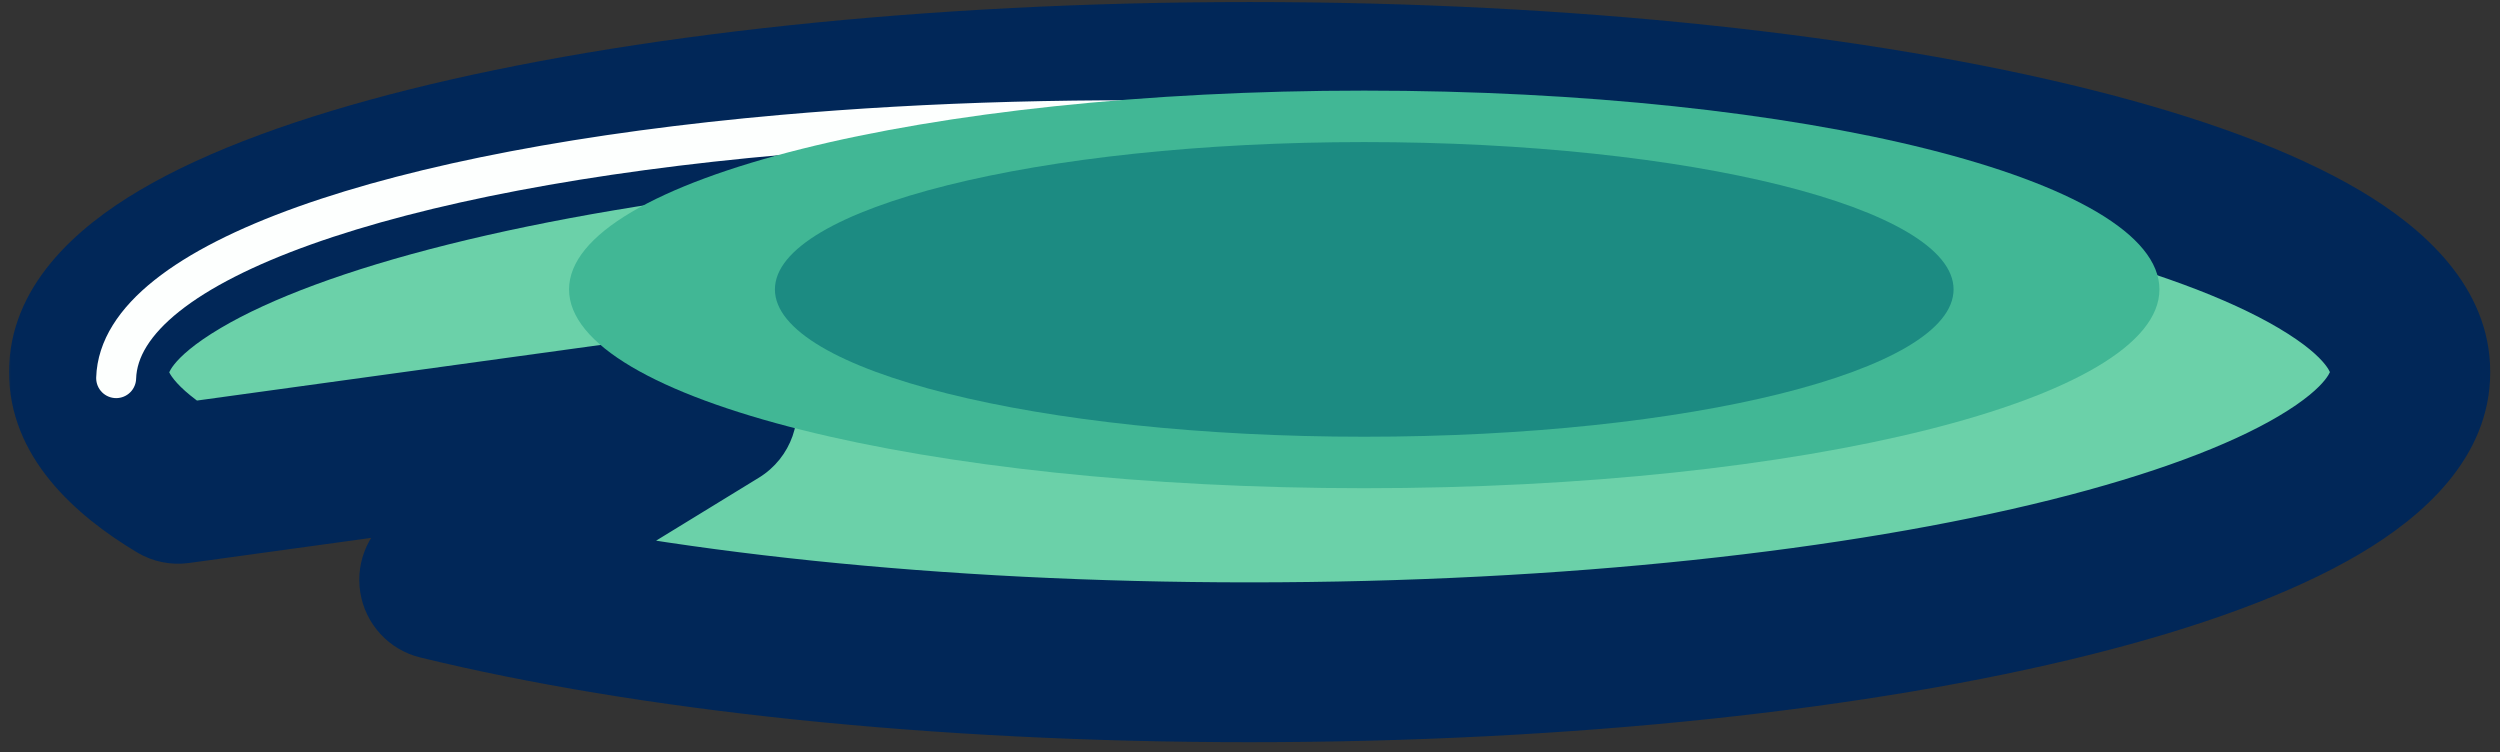<svg width="236" height="71" viewBox="0 0 236 71" fill="none" xmlns="http://www.w3.org/2000/svg">
<rect x="0" y="0" width="236" height="71" fill="#333333" stroke="none"/>
<mask id="path-1-outside-1_150_441" maskUnits="userSpaceOnUse" x="0.533" y="-0.265" width="235" height="71" fill="black">
<rect fill="white" x="0.533" y="-0.265" width="235" height="71"/>
<path fill-rule="evenodd" clip-rule="evenodd" d="M16.813 45.673C11.392 42.427 8.398 38.865 8.398 35.127C8.398 19.999 57.453 7.735 117.965 7.735C178.478 7.735 227.533 19.999 227.533 35.127C227.533 50.255 178.478 62.519 117.965 62.519C88.199 62.519 61.206 59.552 41.459 54.736L67.701 38.659L16.813 45.673Z"/>
</mask>
<path fill-rule="evenodd" clip-rule="evenodd" d="M16.813 45.673C11.392 42.427 8.398 38.865 8.398 35.127C8.398 19.999 57.453 7.735 117.965 7.735C178.478 7.735 227.533 19.999 227.533 35.127C227.533 50.255 178.478 62.519 117.965 62.519C88.199 62.519 61.206 59.552 41.459 54.736L67.701 38.659L16.813 45.673Z" fill="#6BD1A9"/>
<path d="M16.813 45.673L17.843 53.147C16.142 53.381 14.411 53.028 12.938 52.146L16.813 45.673ZM41.459 54.736L39.672 62.065C36.712 61.343 34.477 58.912 34.006 55.902C33.535 52.892 34.92 49.894 37.518 48.303L41.459 54.736ZM67.701 38.659L66.671 31.186C70.208 30.698 73.603 32.758 74.805 36.12C76.007 39.482 74.687 43.227 71.642 45.092L67.701 38.659ZM15.941 35.127C15.941 34.85 15.801 35.053 16.438 35.841C17.12 36.684 18.431 37.85 20.688 39.201L12.938 52.146C7.1 48.65 0.854 43.134 0.854 35.127H15.941ZM117.965 15.279C88.14 15.279 61.392 18.309 42.319 23.077C32.724 25.476 25.495 28.212 20.846 30.959C15.693 34.006 15.941 35.659 15.941 35.127H0.854C0.854 27.031 7.234 21.479 13.169 17.971C19.609 14.164 28.426 10.998 38.66 8.439C59.243 3.294 87.278 0.191 117.965 0.191V15.279ZM219.989 35.127C219.989 35.659 220.238 34.006 215.084 30.959C210.435 28.212 203.206 25.476 193.612 23.077C174.539 18.309 147.791 15.279 117.965 15.279V0.191C148.653 0.191 176.688 3.294 197.271 8.439C207.505 10.998 216.321 14.164 222.761 17.971C228.696 21.479 235.077 27.031 235.077 35.127H219.989ZM117.965 54.975C147.791 54.975 174.539 51.946 193.612 47.178C203.206 44.779 210.435 42.043 215.084 39.295C220.238 36.249 219.989 34.595 219.989 35.127H235.077C235.077 43.223 228.696 48.776 222.761 52.284C216.321 56.09 207.505 59.257 197.271 61.815C176.688 66.961 148.653 70.063 117.965 70.063V54.975ZM43.247 47.407C62.26 52.044 88.627 54.975 117.965 54.975V70.063C87.771 70.063 60.151 67.06 39.672 62.065L43.247 47.407ZM37.518 48.303L63.76 32.226L71.642 45.092L45.4 61.169L37.518 48.303ZM68.731 46.133L17.843 53.147L15.783 38.2L66.671 31.186L68.731 46.133Z" fill="#012758" mask="url(#path-1-outside-1_150_441)"/>
<path d="M10.965 35.696C11.296 24.692 37.04 15.97 73.89 12.722C87.68 11.507 103.026 11.058 119.177 11.544" stroke="#FDFFFE" stroke-width="3.772" stroke-linecap="round"/>
<path d="M53.719 27.32C53.719 37.685 87.327 46.087 128.785 46.087C170.242 46.087 203.851 37.685 203.851 27.32C203.851 16.956 170.242 8.554 128.785 8.554C87.327 8.554 53.719 16.956 53.719 27.32Z" fill="#41B795"/>
<path d="M73.152 27.32C73.152 35.002 98.06 41.228 128.785 41.228C159.51 41.228 184.417 35.002 184.417 27.32C184.417 19.639 159.51 13.412 128.785 13.412C98.06 13.412 73.152 19.639 73.152 27.32Z" fill="#1C8B82"/>
</svg>
